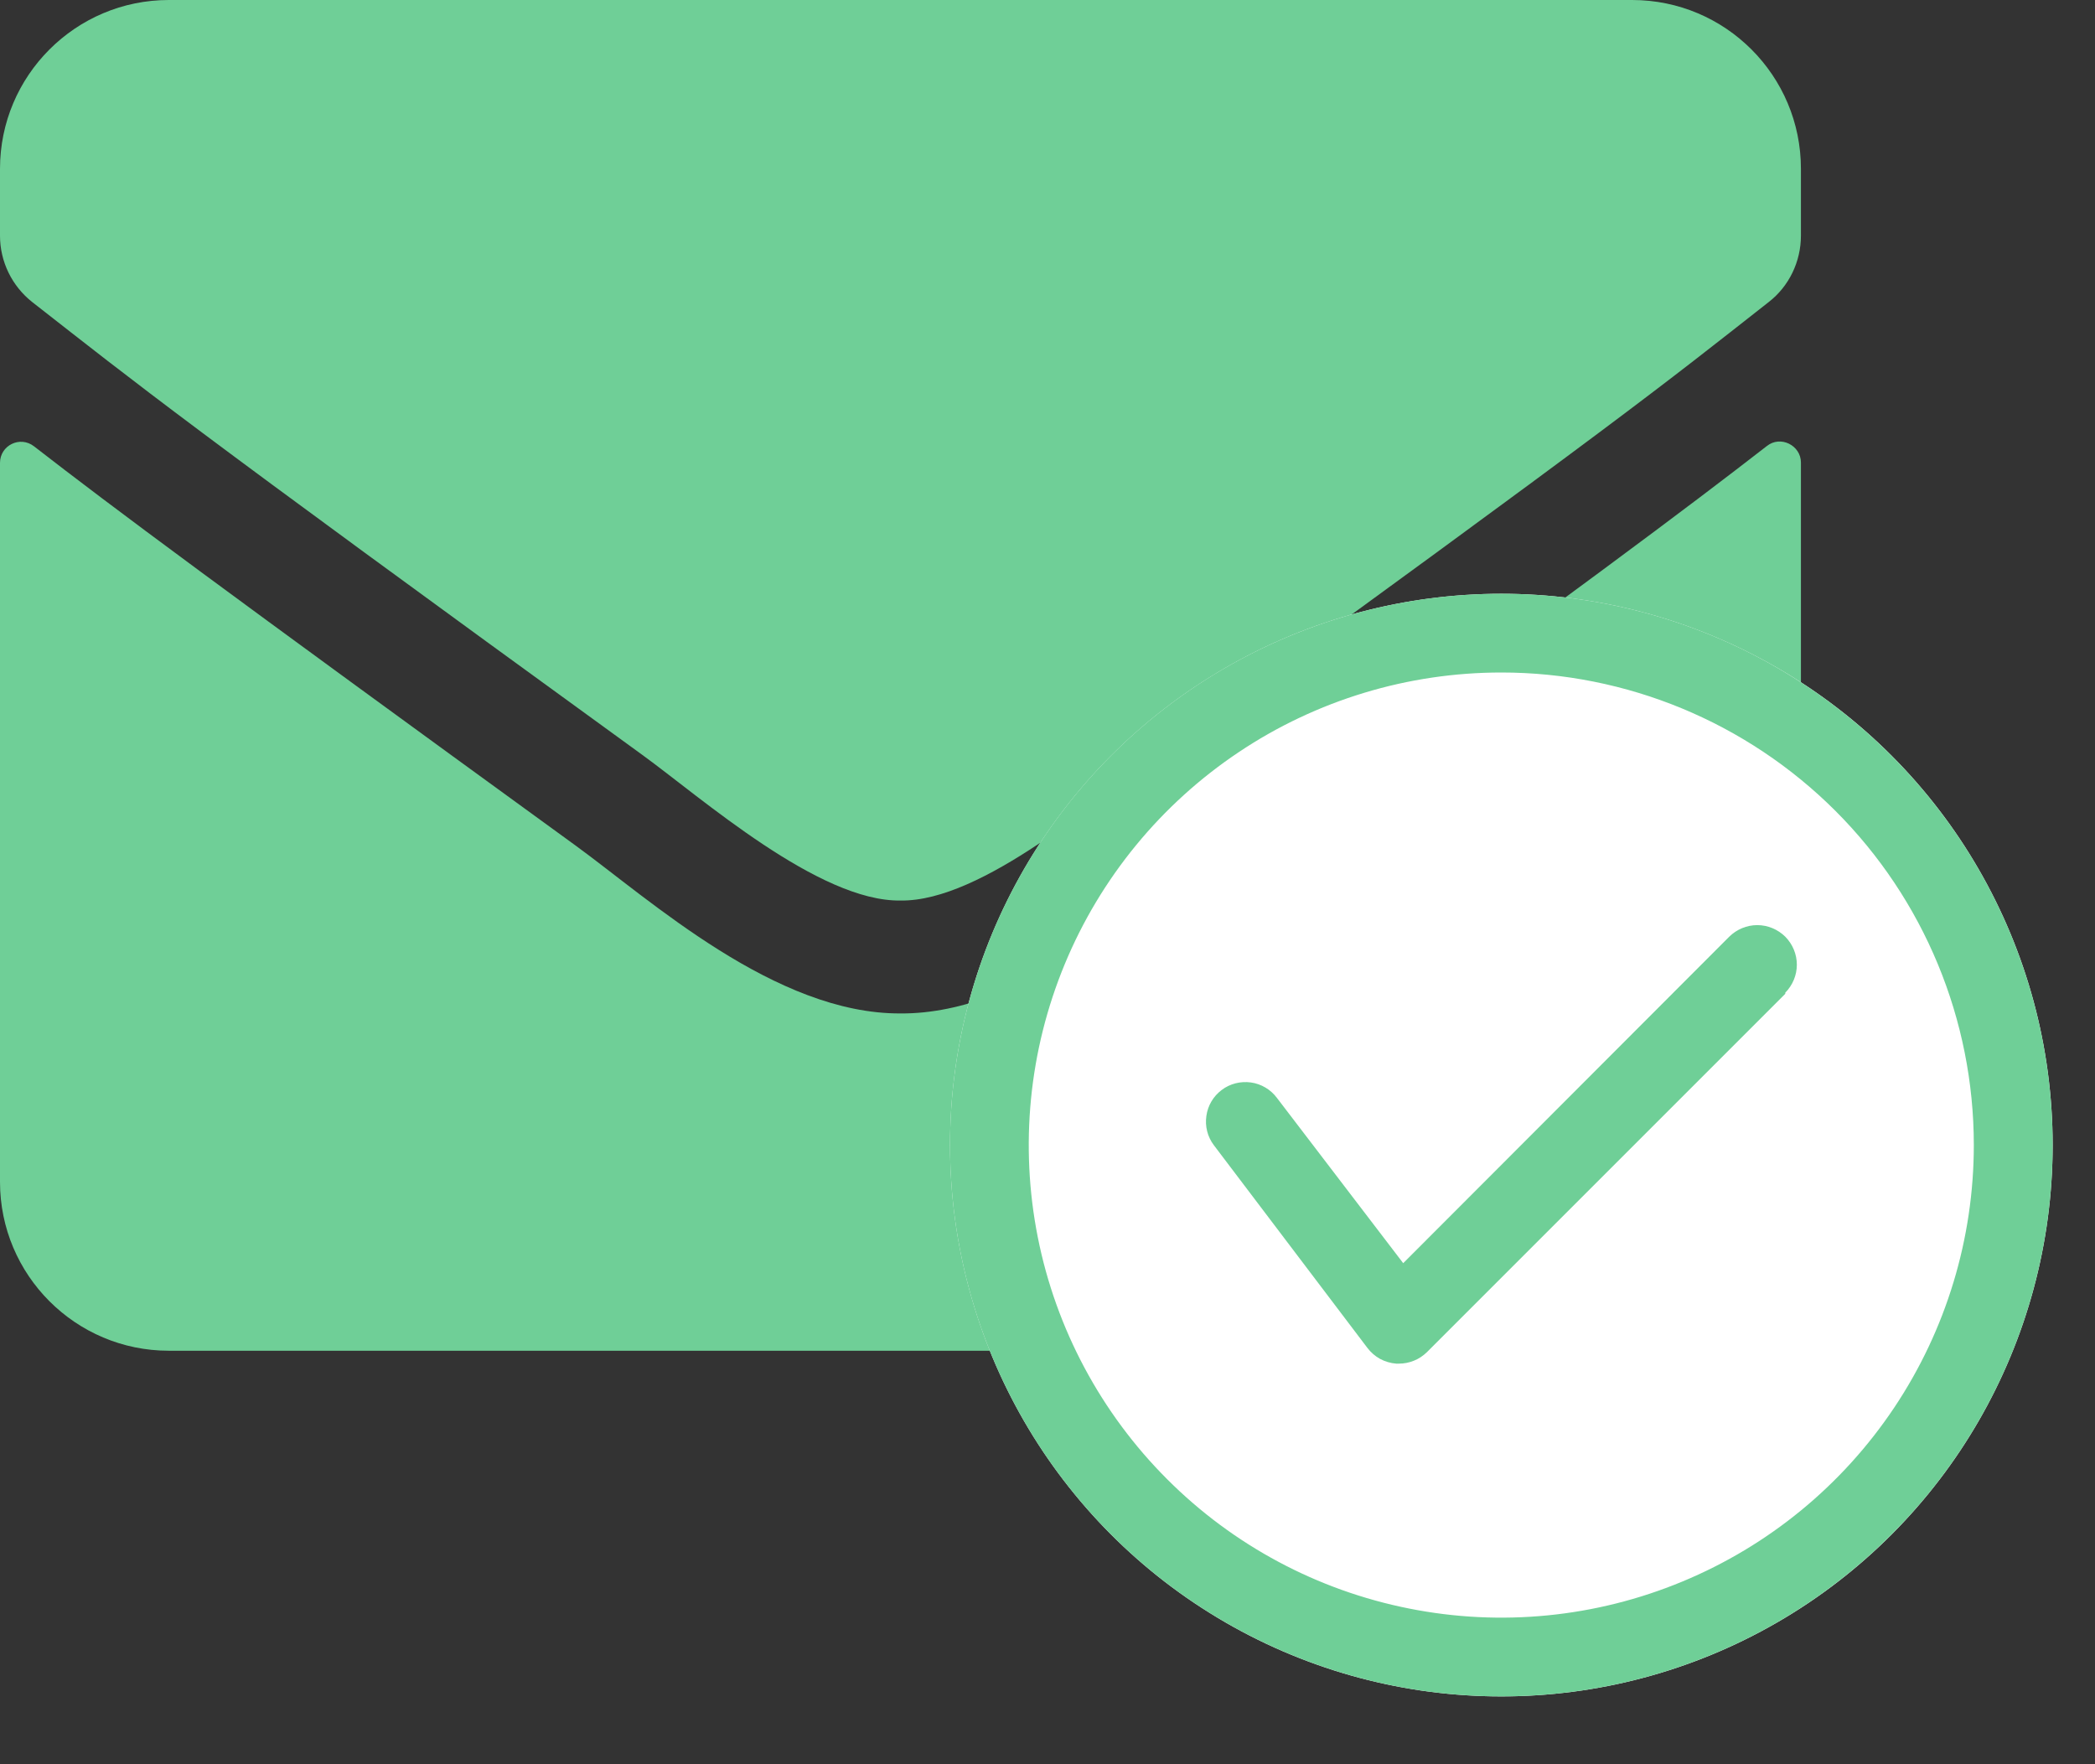 <svg width="19" height="16" viewBox="0 0 19 16" fill="none" xmlns="http://www.w3.org/2000/svg">
<rect x="0" y="0" width="19" height="16" fill="#333333" stroke="none"/>
<path d="M16.024 4.045C16.148 3.946 16.333 4.039 16.333 4.195V10.719C16.333 11.564 15.648 12.25 14.802 12.25H1.531C0.686 12.25 0 11.564 0 10.719V4.198C0 4.039 0.182 3.949 0.309 4.048C1.024 4.603 1.971 5.308 5.225 7.672C5.899 8.163 7.034 9.197 8.167 9.191C9.306 9.2 10.463 8.144 11.111 7.672C14.365 5.308 15.309 4.6 16.024 4.045ZM8.167 8.167C8.907 8.179 9.972 7.235 10.508 6.846C14.742 3.774 15.064 3.506 16.04 2.74C16.225 2.597 16.333 2.373 16.333 2.137V1.531C16.333 0.686 15.648 0 14.802 0H1.531C0.686 0 0 0.686 0 1.531V2.137C0 2.373 0.108 2.594 0.293 2.74C1.27 3.503 1.592 3.774 5.825 6.846C6.361 7.235 7.427 8.179 8.167 8.167Z" fill="#6FCF97"/>
<circle cx="13.616" cy="10.385" r="5" fill="white"/>
<path d="M16.191 9.013L12.941 12.263C12.907 12.296 12.867 12.323 12.824 12.34C12.78 12.358 12.734 12.367 12.687 12.367H12.662C12.611 12.363 12.561 12.348 12.516 12.324C12.471 12.299 12.432 12.265 12.401 12.224L11.008 10.385C10.951 10.309 10.927 10.214 10.941 10.12C10.954 10.026 11.004 9.942 11.08 9.885C11.155 9.828 11.251 9.804 11.345 9.817C11.438 9.83 11.523 9.88 11.58 9.956L12.726 11.456L15.683 8.495C15.751 8.428 15.842 8.39 15.937 8.39C16.032 8.39 16.123 8.428 16.191 8.495C16.258 8.563 16.296 8.654 16.296 8.749C16.296 8.844 16.258 8.935 16.191 9.003V9.013ZM18.616 10.385C18.616 9.396 18.322 8.429 17.773 7.607C17.223 6.785 16.442 6.144 15.529 5.765C14.615 5.387 13.61 5.288 12.64 5.481C11.67 5.674 10.779 6.15 10.08 6.849C9.381 7.548 8.904 8.439 8.712 9.409C8.519 10.379 8.618 11.385 8.996 12.298C9.375 13.212 10.015 13.993 10.838 14.542C11.66 15.091 12.627 15.385 13.616 15.385C14.942 15.385 16.213 14.858 17.151 13.92C18.089 12.983 18.616 11.711 18.616 10.385ZM17.901 10.385C17.901 11.232 17.65 12.061 17.179 12.766C16.708 13.471 16.039 14.02 15.256 14.344C14.472 14.669 13.611 14.754 12.779 14.588C11.948 14.423 11.184 14.015 10.585 13.415C9.986 12.816 9.577 12.052 9.412 11.221C9.247 10.389 9.332 9.528 9.656 8.745C9.98 7.962 10.53 7.292 11.235 6.821C11.939 6.35 12.768 6.099 13.616 6.099C14.752 6.099 15.842 6.551 16.646 7.354C17.45 8.158 17.901 9.248 17.901 10.385Z" fill="#6FCF97"/>
</svg>

